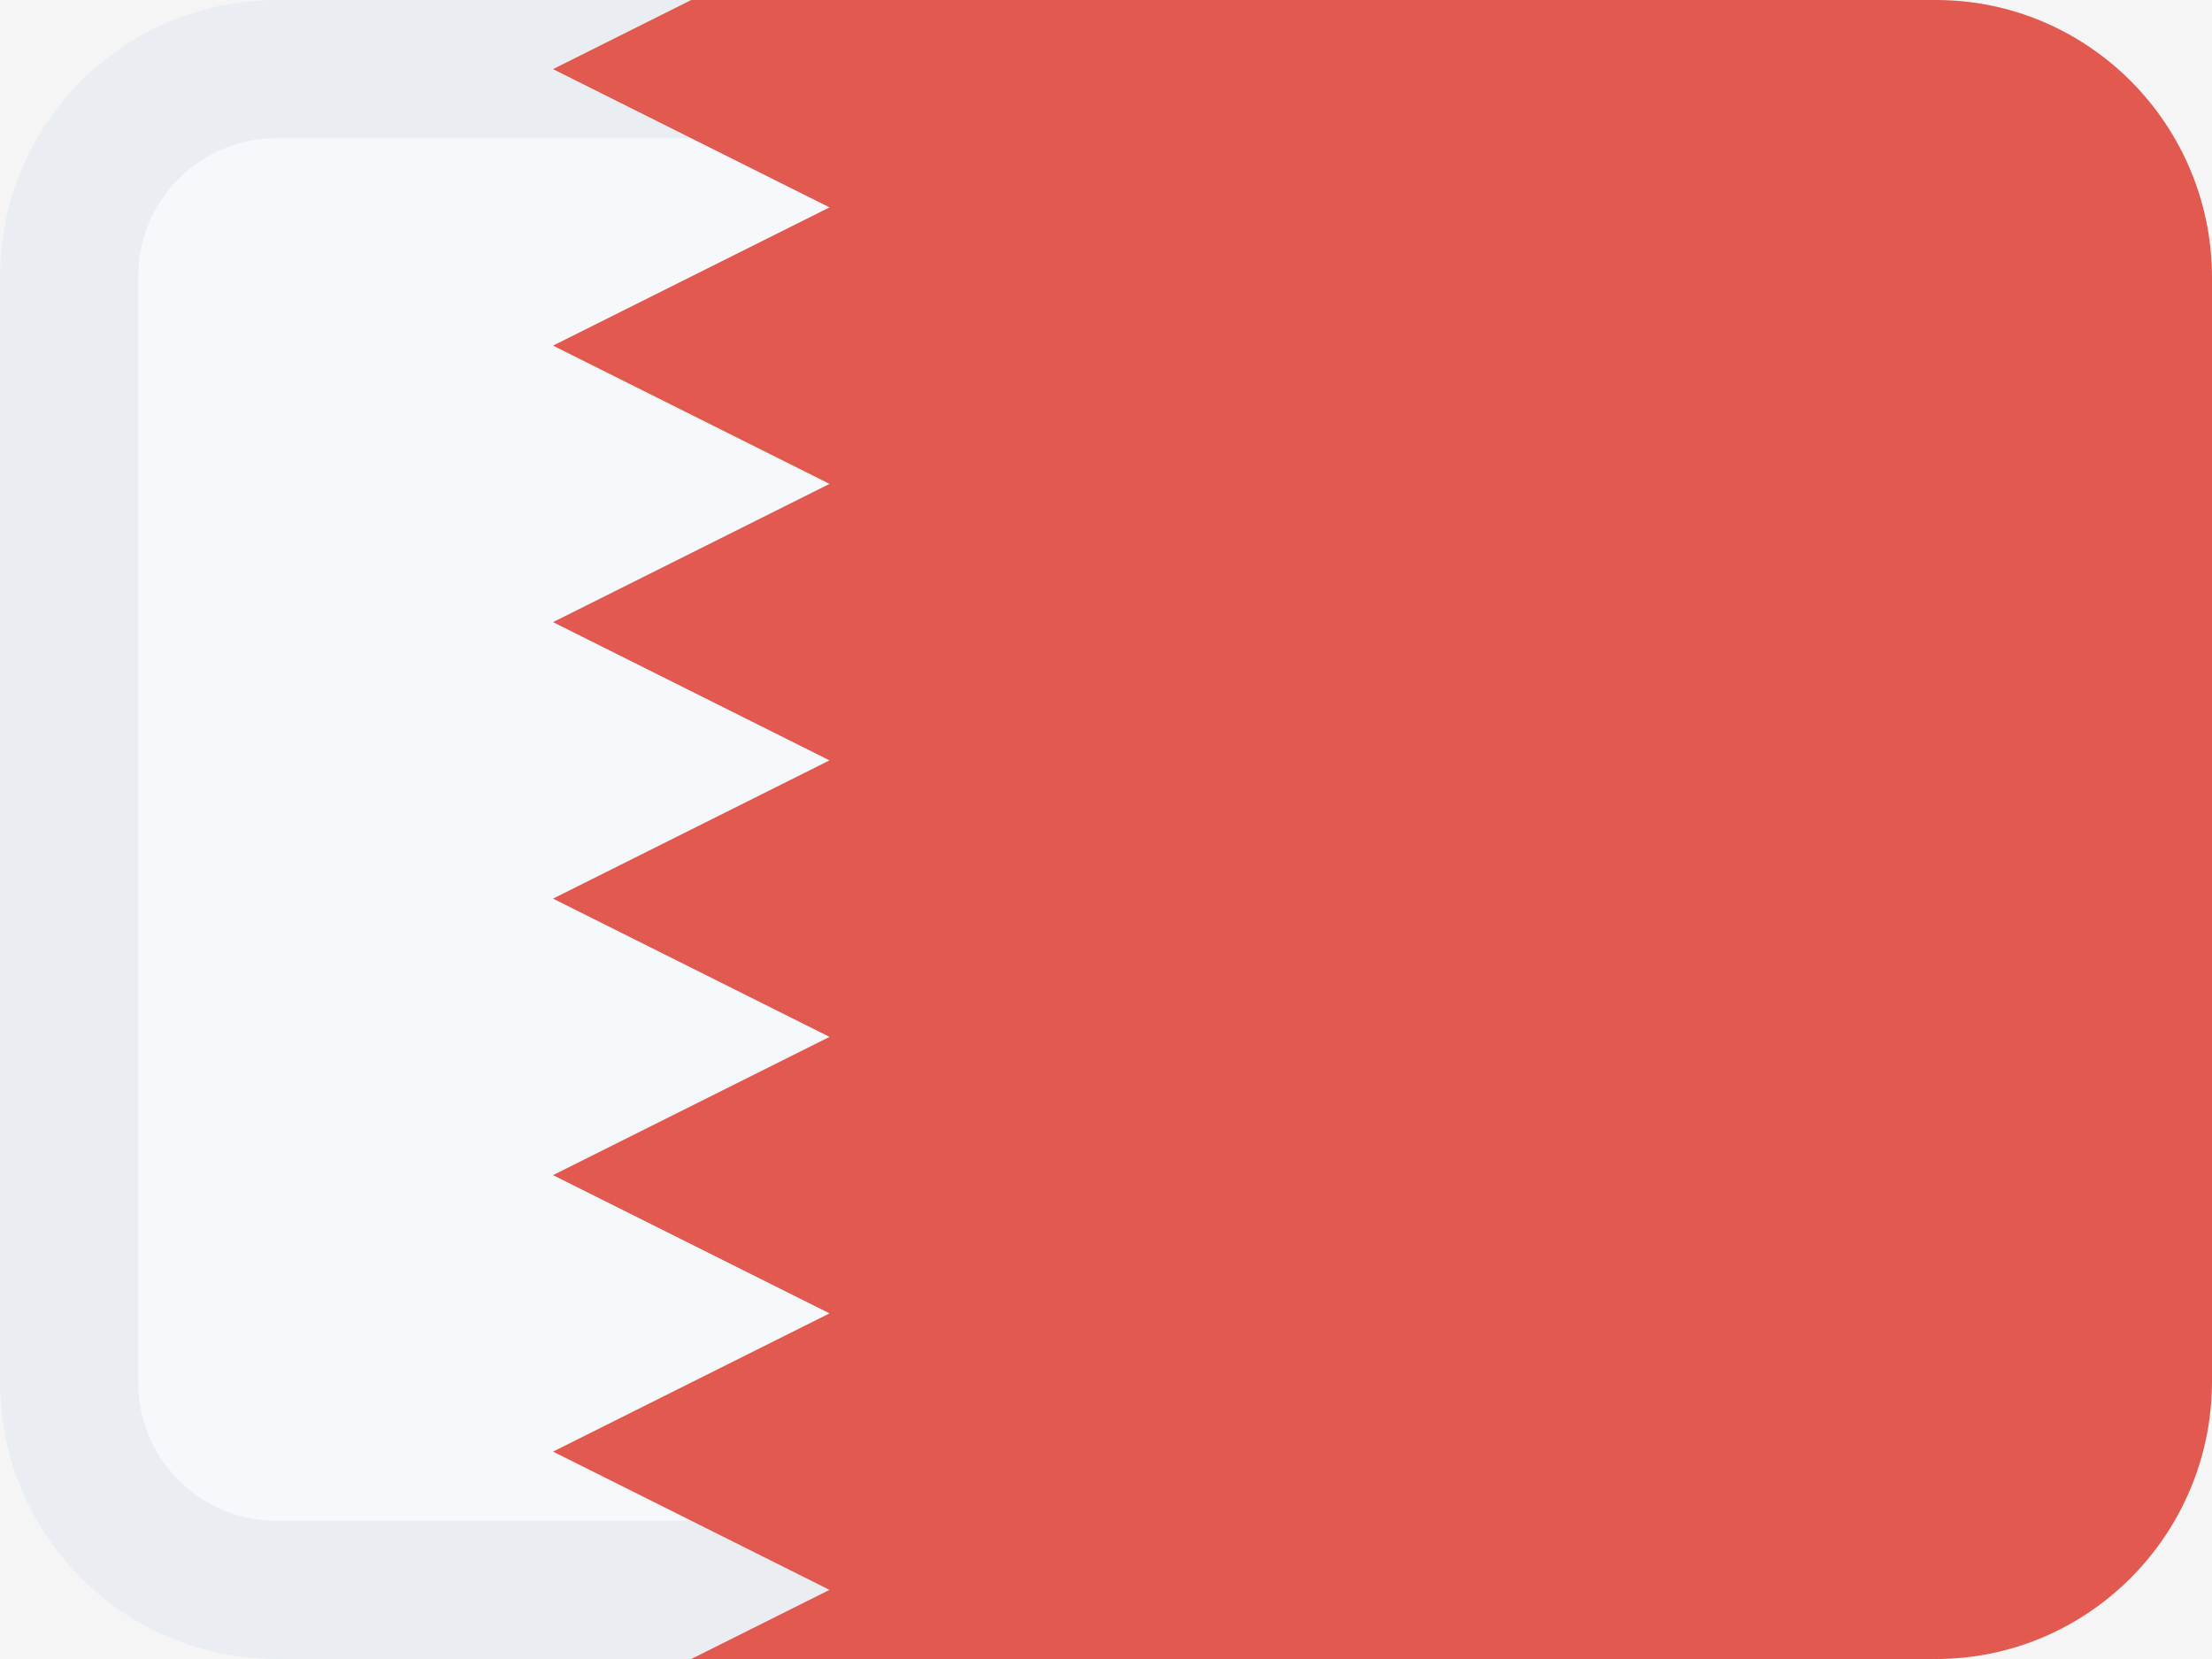 <svg width="16" height="12" viewBox="0 0 16 12" fill="none" xmlns="http://www.w3.org/2000/svg">
<rect width="16" height="12" fill="#F5F5F5"/>
<path d="M2 0H14C15.105 0 16 0.895 16 2V10C16 11.105 15.105 12 14 12H2C0.895 12 0 11.105 0 10V2C0 0.895 0.895 0 2 0Z" fill="#F6F9FC"/>
<path d="M2 1C1.448 1 1 1.448 1 2V10C1 10.552 1.448 11 2 11H6V12H2C0.895 12 0 11.105 0 10V2C0 0.895 0.895 0 2 0H6V1H2Z" fill="#EAEEF3"/>
<path fill-rule="evenodd" clip-rule="evenodd" d="M14.003 12H5L6 11.5L4 10.5L6 9.5L4 8.5L6 7.5L4 6.5L6 5.5L4 4.5L6 3.5L4 2.5L6 1.5L4 0.5L5 0L14.003 0C15.104 0 16 0.899 16 2.009V9.991C16 11.098 15.106 12 14.003 12Z" fill="#E25950"/>
</svg>
